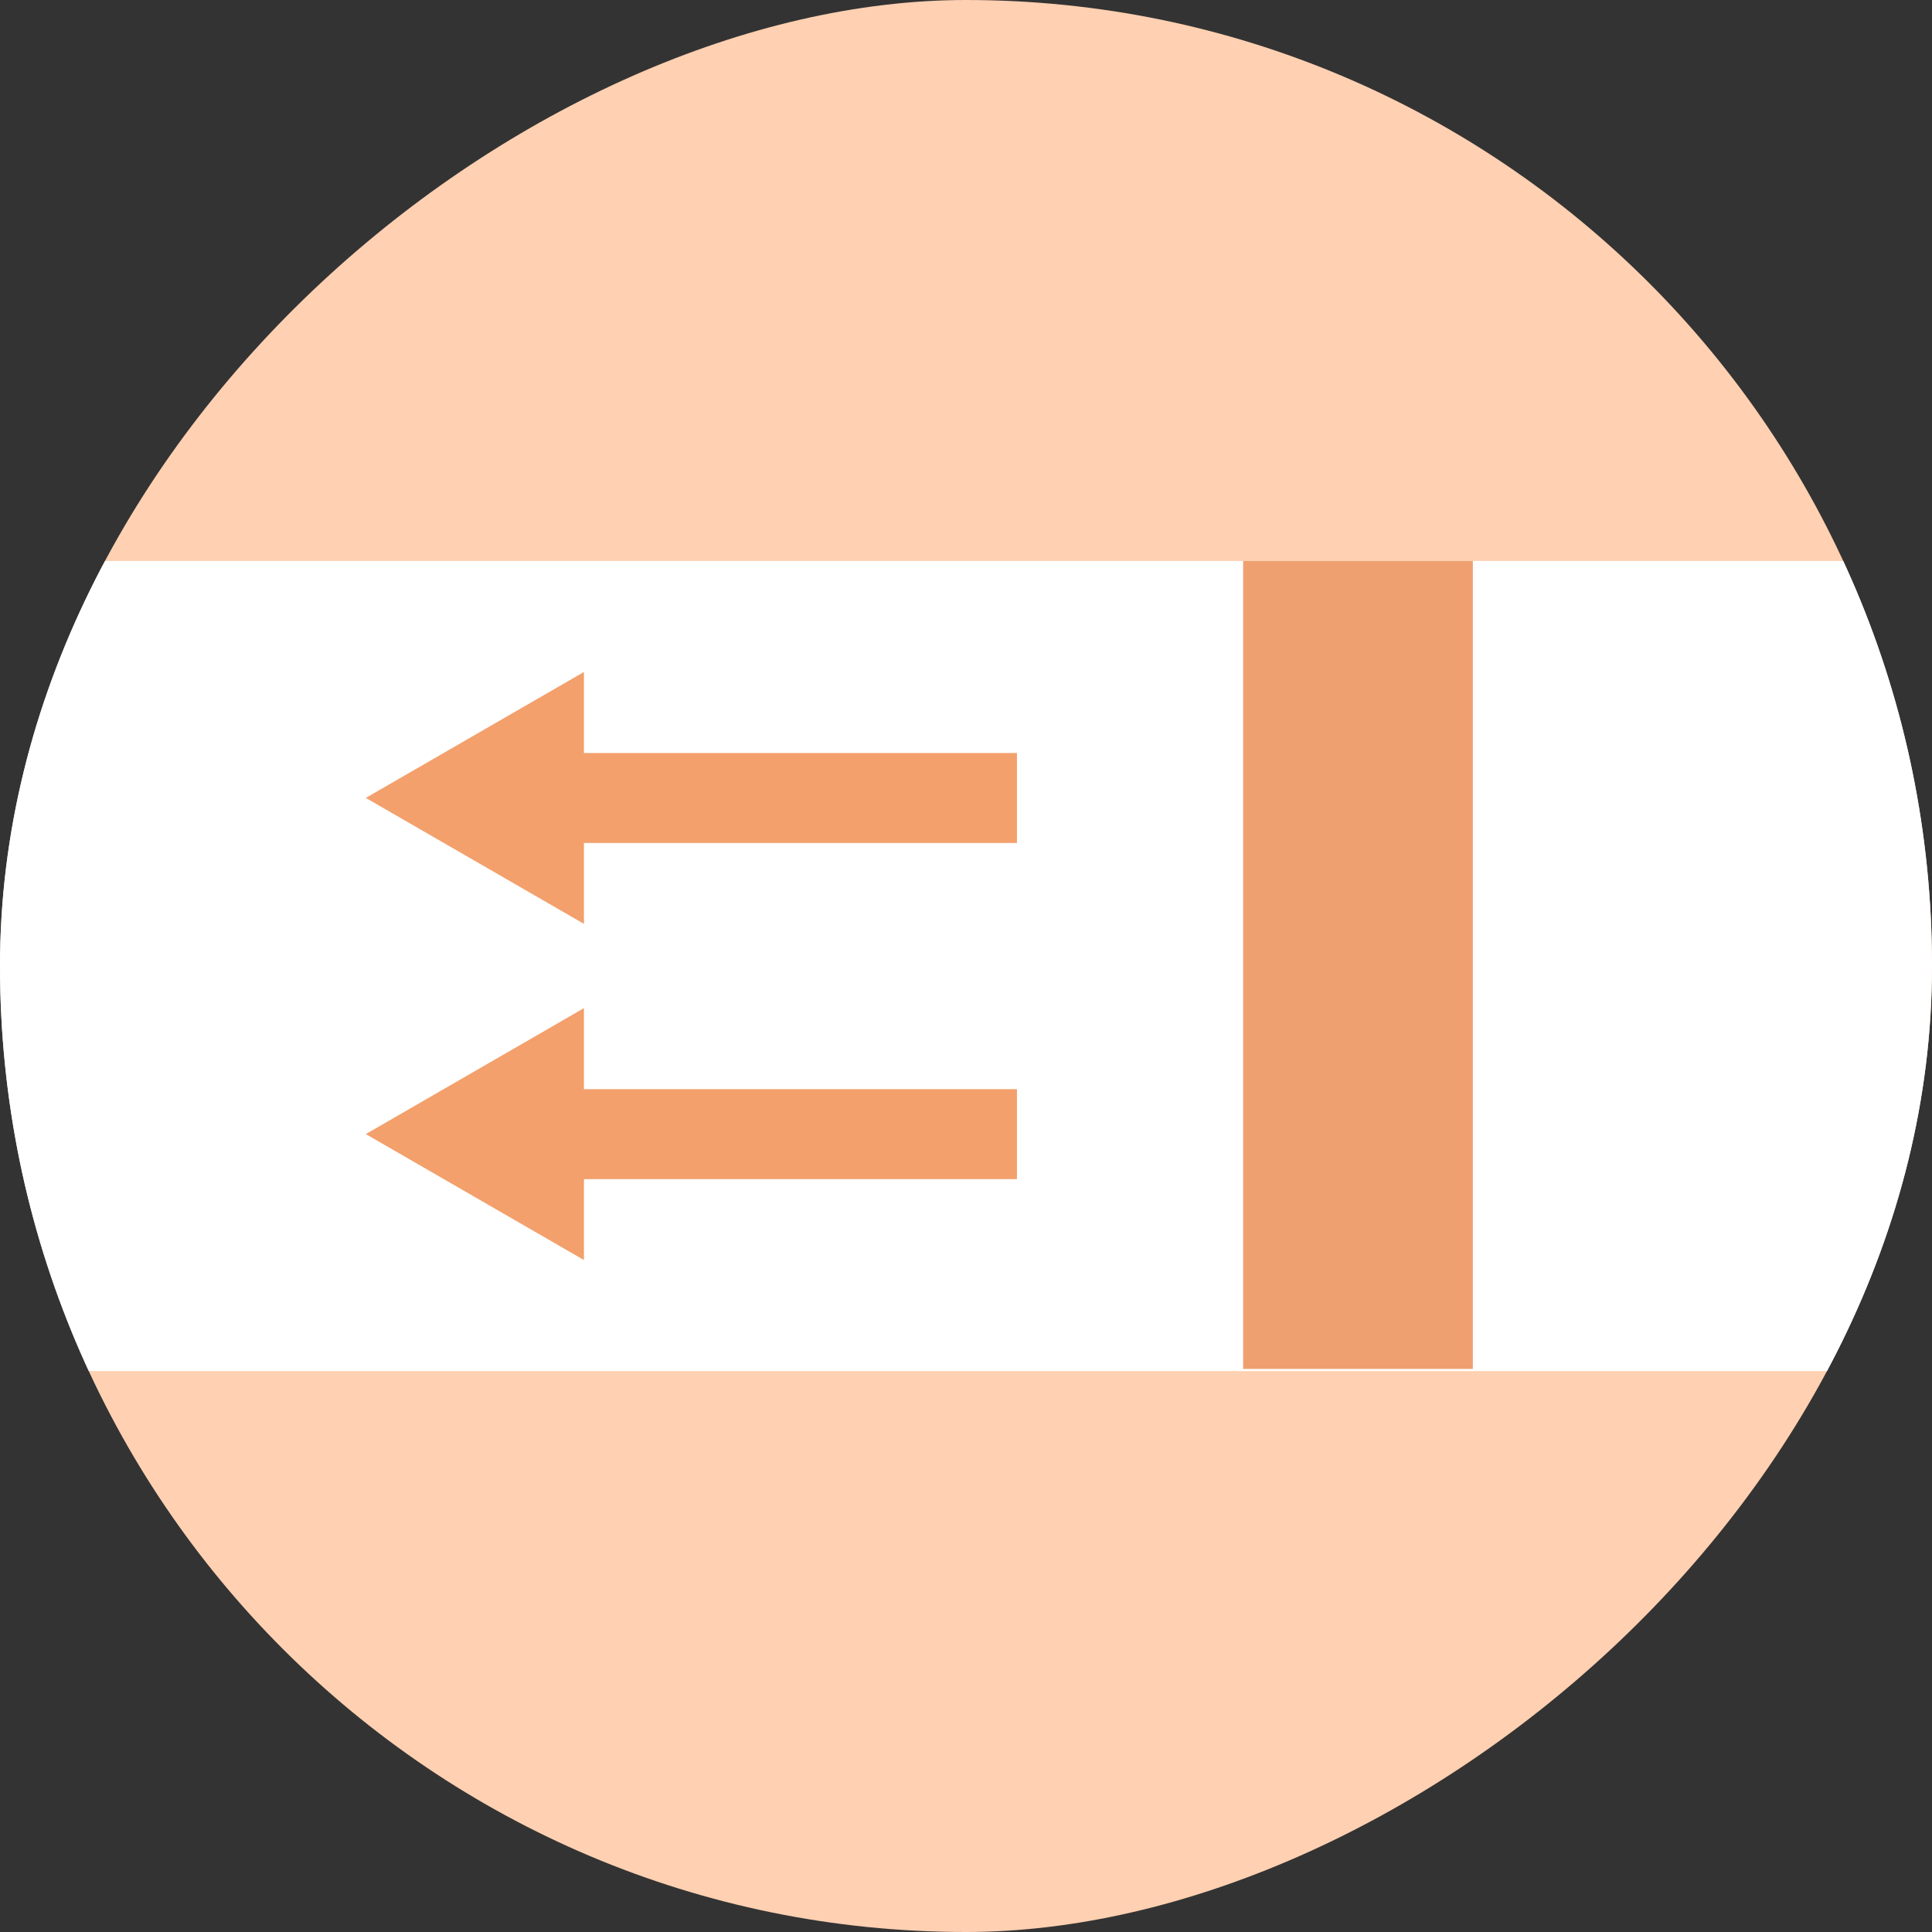 <svg viewBox="0 0 32 32" fill="none" xmlns="http://www.w3.org/2000/svg">
<rect x="0" y="0" width="32" height="32" fill="#333333" stroke="none"/>
<g clip-path="url(#clip0_20116_34301)">
<rect y="32" width="32" height="32" rx="16" transform="rotate(-90 0 32)" fill="#FFD0B1"/>
<g clip-path="url(#clip1_20116_34301)">
<rect width="13.419" height="168.469" transform="matrix(-4.37114e-08 1 1 4.37114e-08 -111.484 9.291)" fill="white"/>
<rect width="13.419" height="3.805" transform="matrix(-4.37114e-08 1 1 4.37114e-08 20.59 9.255)" fill="#EFA070"/>
<path fill-rule="evenodd" clip-rule="evenodd" d="M16.844 19.53L16.844 18.04L9.672 18.04L9.672 16.698L6.059 18.784L9.672 20.87L9.672 19.53L16.844 19.53ZM16.844 13.962L16.844 12.472L9.672 12.472L9.672 11.13L6.059 13.216L9.672 15.302L9.672 13.962L16.844 13.962Z" fill="#F3A06C"/>
</g>
</g>
<defs>
<clipPath id="clip0_20116_34301">
<rect y="32" width="32" height="32" rx="16" transform="rotate(-90 0 32)" fill="white"/>
</clipPath>
<clipPath id="clip1_20116_34301">
<rect width="13.419" height="168.469" fill="white" transform="matrix(-4.37114e-08 1 1 4.37114e-08 -111.484 9.291)"/>
</clipPath>
</defs>
</svg>
